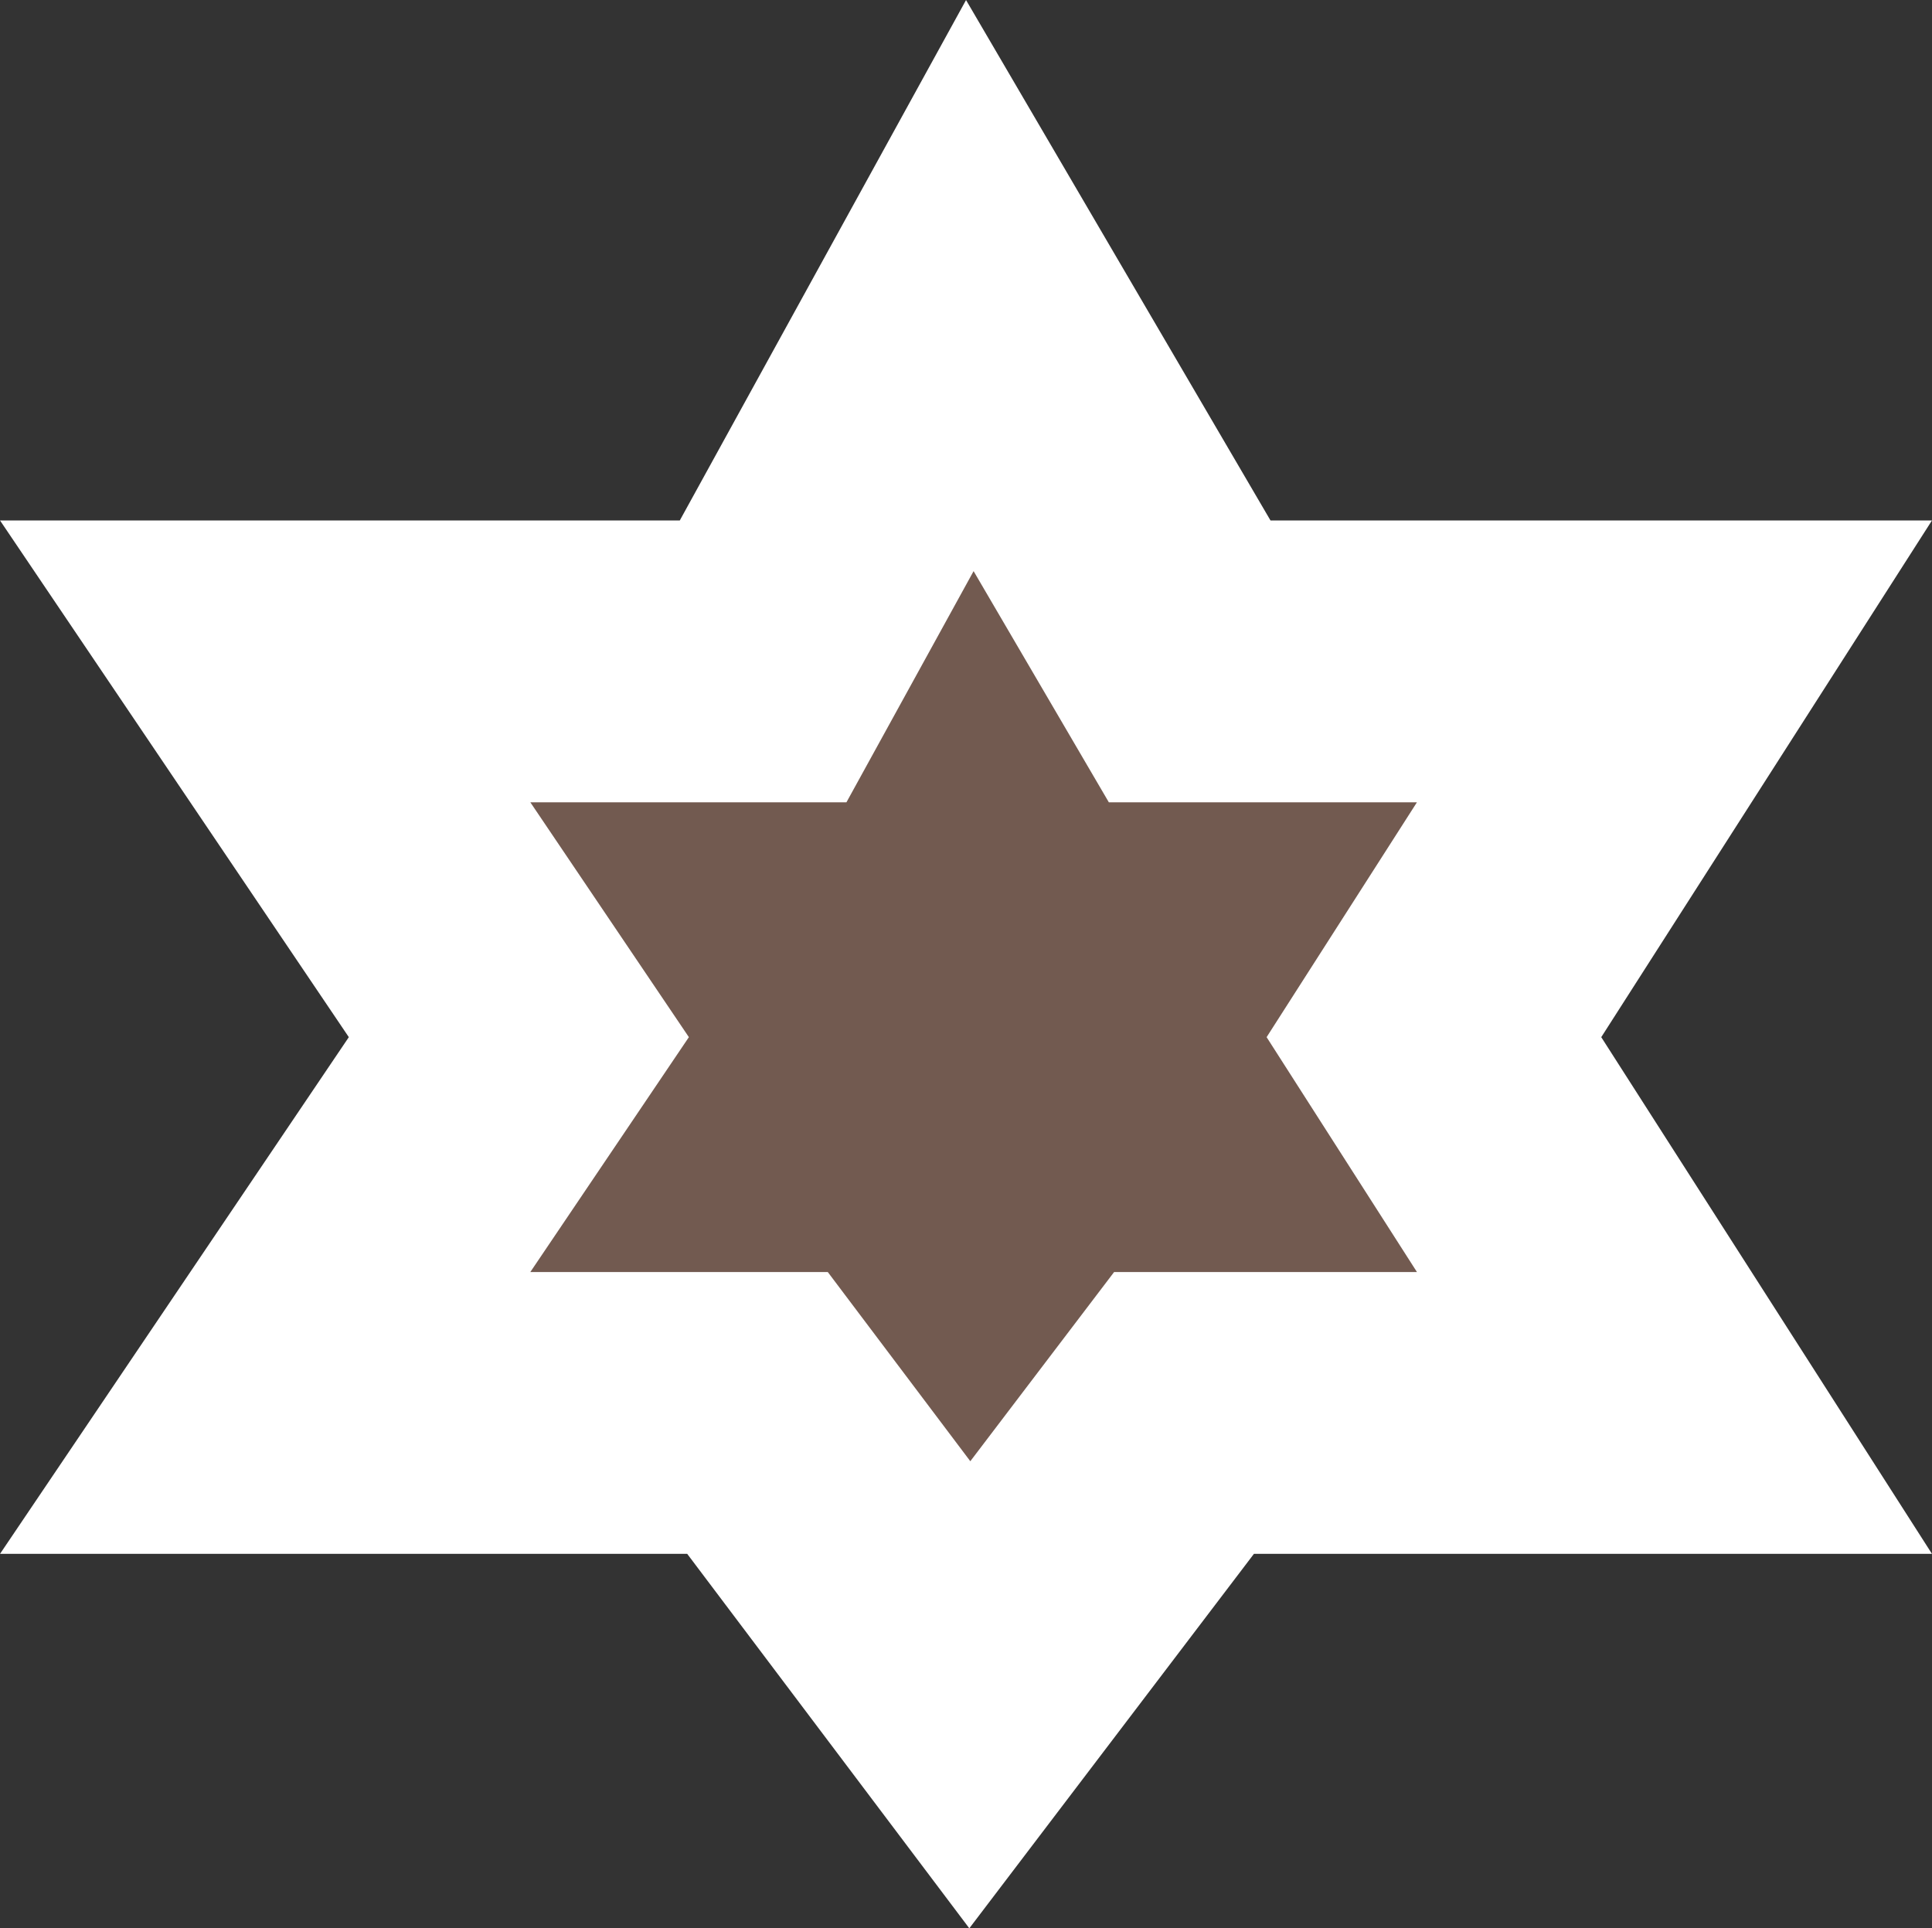 <?xml version="1.0" encoding="UTF-8" standalone="no"?>
<svg
   xmlns:dc="http://purl.org/dc/elements/1.1/"
   xmlns:cc="http://creativecommons.org/ns#"
   xmlns:rdf="http://www.w3.org/1999/02/22-rdf-syntax-ns#"
   xmlns:svg="http://www.w3.org/2000/svg"
   xmlns="http://www.w3.org/2000/svg"
   xmlns:sodipodi="http://sodipodi.sourceforge.net/DTD/sodipodi-0.dtd"
   xmlns:inkscape="http://www.inkscape.org/namespaces/inkscape"
   version="1.1"
   id="religious-jewish"
   width="16.451"
   height="16.42"
   viewBox="0 0 16.451 16.42"
   sodipodi:docname="jewish.svg"
   inkscape:version="1.0.2 (e86c8708, 2021-01-15)">
  <rect x="0" y="0" width="16.451" height="16.42" fill="#333333" stroke="none"/>
  <defs
     id="defs26769" />
  <sodipodi:namedview
     pagecolor="#ffffff"
     bordercolor="#666666"
     borderopacity="1"
     objecttolerance="10"
     gridtolerance="10"
     guidetolerance="10"
     inkscape:pageopacity="0"
     inkscape:pageshadow="2"
     inkscape:window-width="1269"
     inkscape:window-height="776"
     id="namedview26767"
     showgrid="false"
     inkscape:pagecheckerboard="true"
     inkscape:zoom="37"
     inkscape:cx="7.3605202"
     inkscape:cy="8.4868706"
     inkscape:window-x="0"
     inkscape:window-y="25"
     inkscape:window-maximized="0"
     inkscape:current-layer="religious-jewish" />
  <path
     d="m 14.258,12.032 h -4.176 l -1.824,2.4 -1.808,-2.4 h -4.192 l 2.16,-3.2 -2.16,-3.2 h 4.24 l 1.76,-3.2 1.872,3.2 h 4.128 l -2.048,3.2 z"
     id="path26764"
     style="fill:#725a50;fill-opacity:1;stroke:#ffffff;stroke-width:2.4;stroke-linecap:round;stroke-miterlimit:4;stroke-dasharray:none;stroke-opacity:1;paint-order:stroke fill markers" />
</svg>
